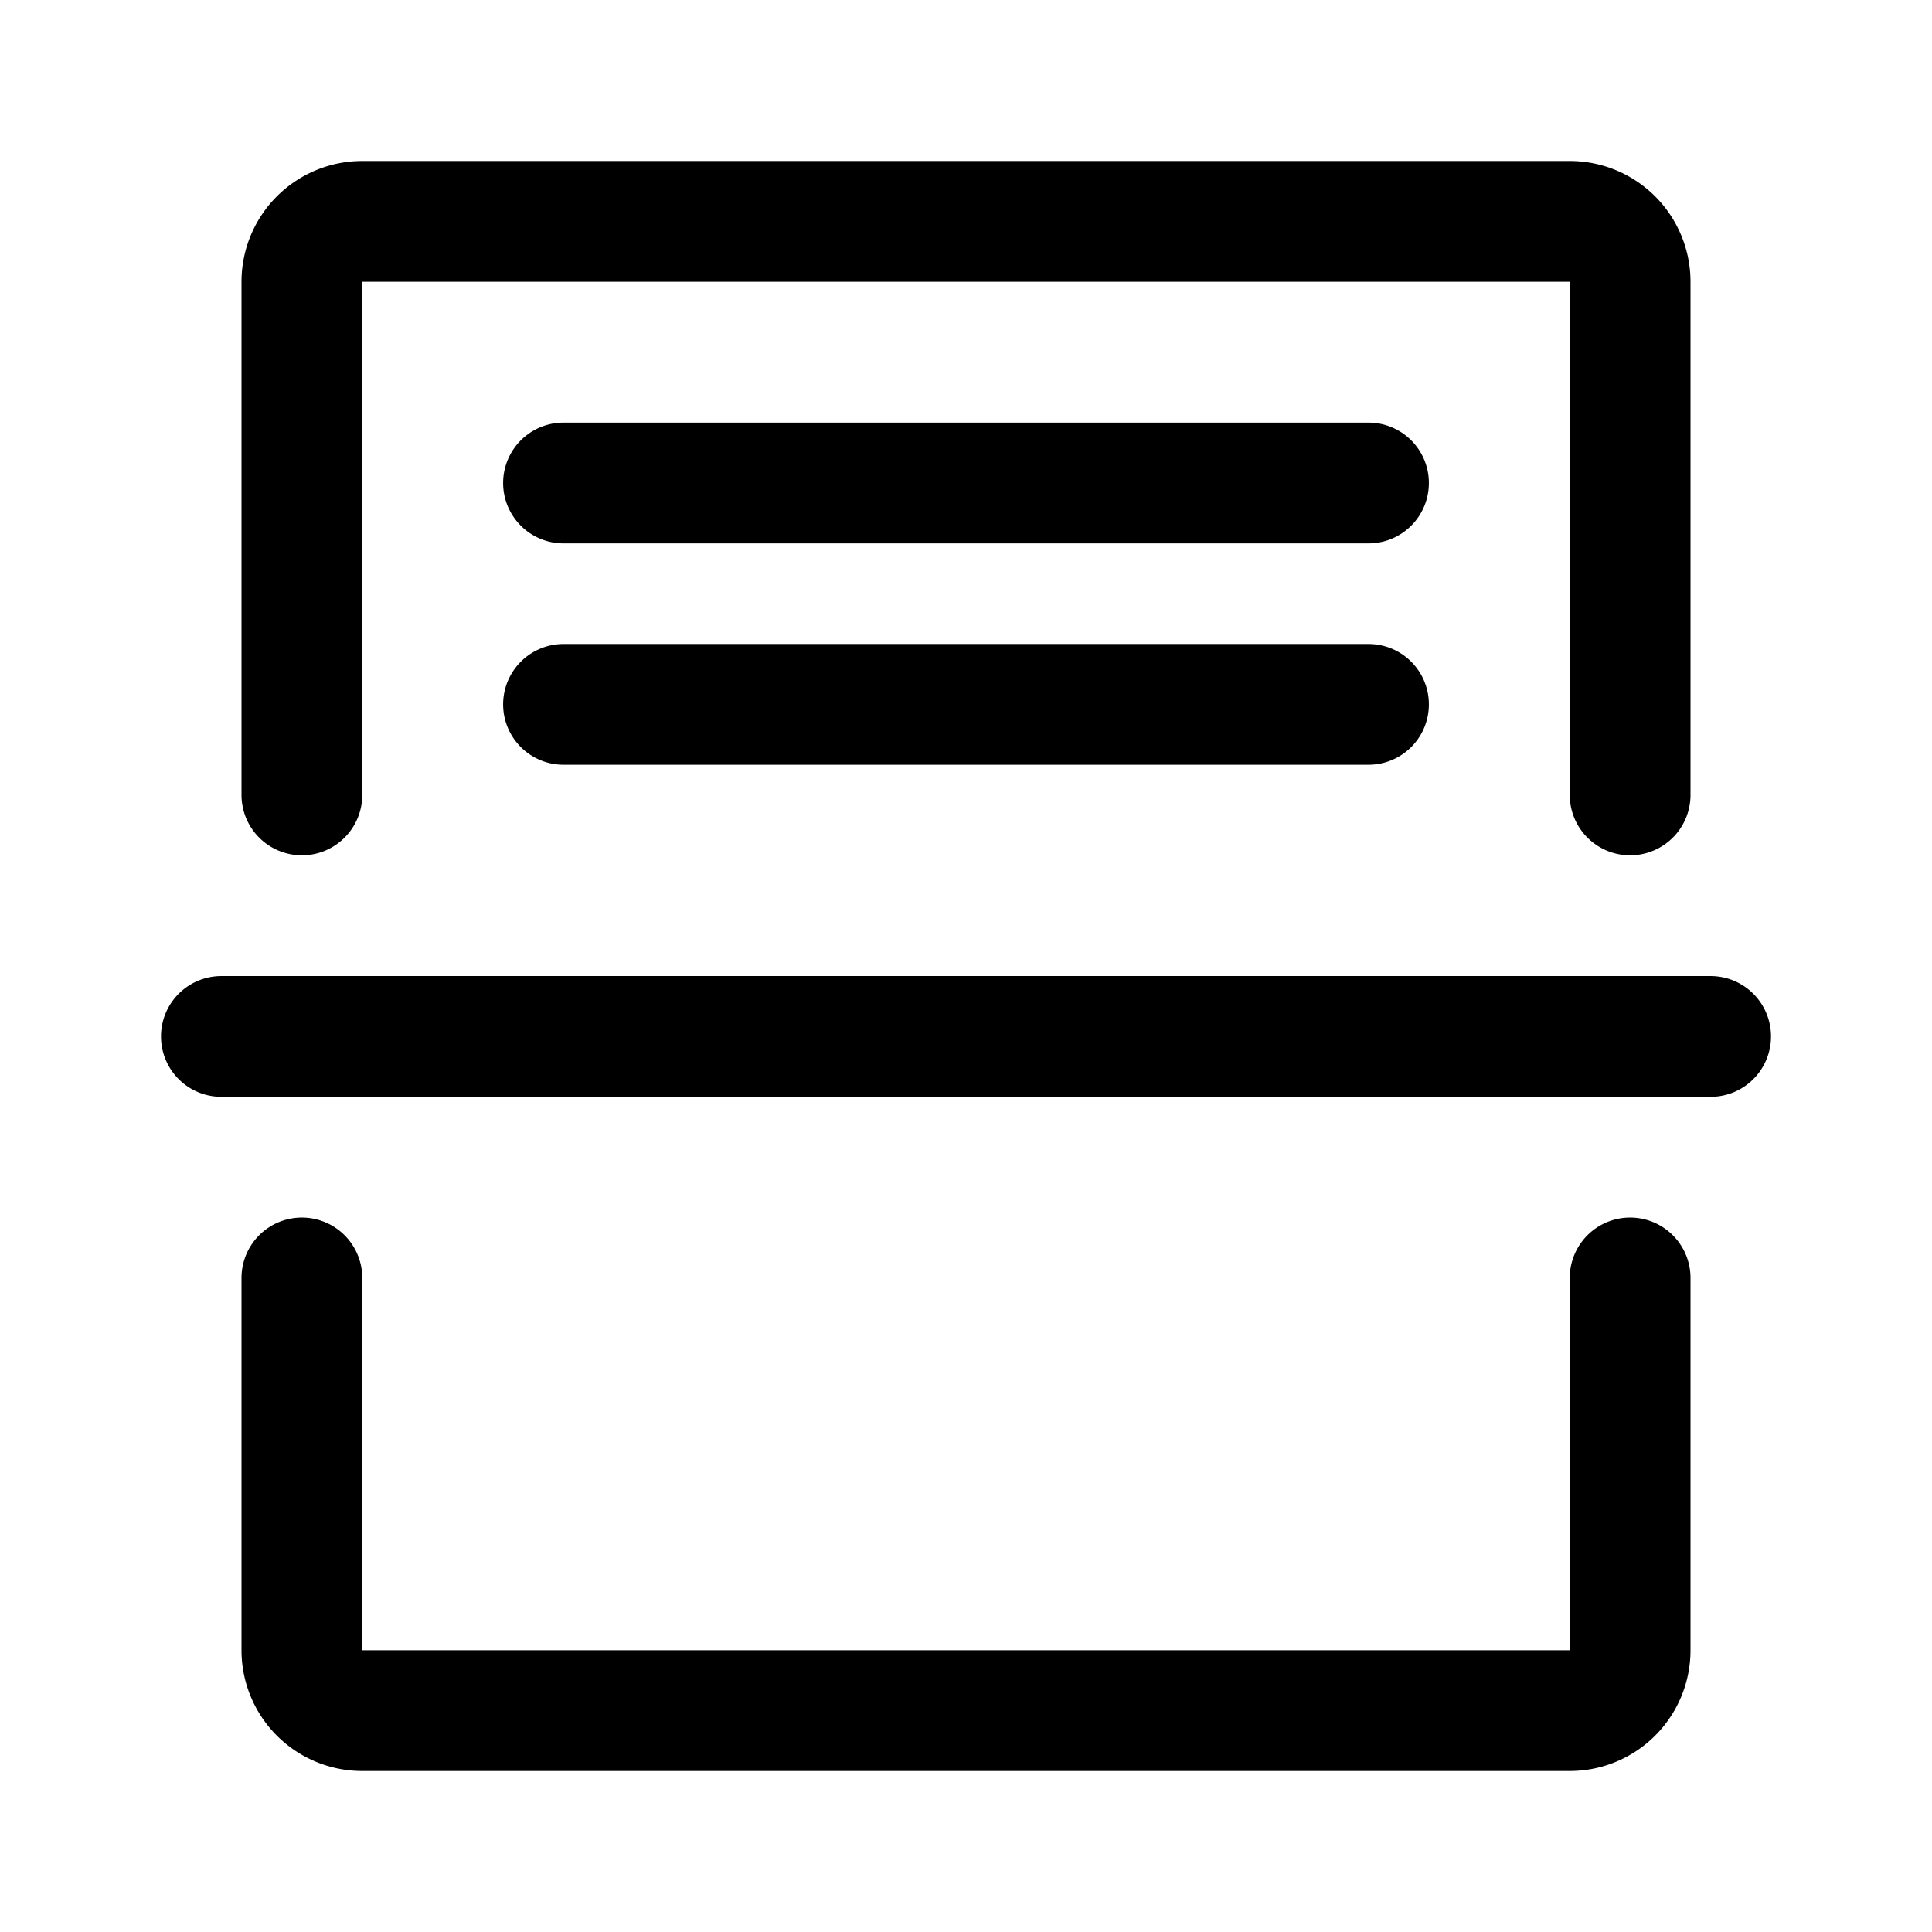<svg width="192" height="192" viewBox="0 0 192 192" fill="none" xmlns="http://www.w3.org/2000/svg"><path d="M162 127v37a6 6 0 0 1-6 6H36a6 6 0 0 1-6-6v-37m0-48V28a6 6 0 0 1 6-6h120a6 6 0 0 1 6 6v51m8 24H22m114-55H56m80 22H56" stroke="#000" stroke-width="12" stroke-linecap="round" stroke-linejoin="round"/></svg>